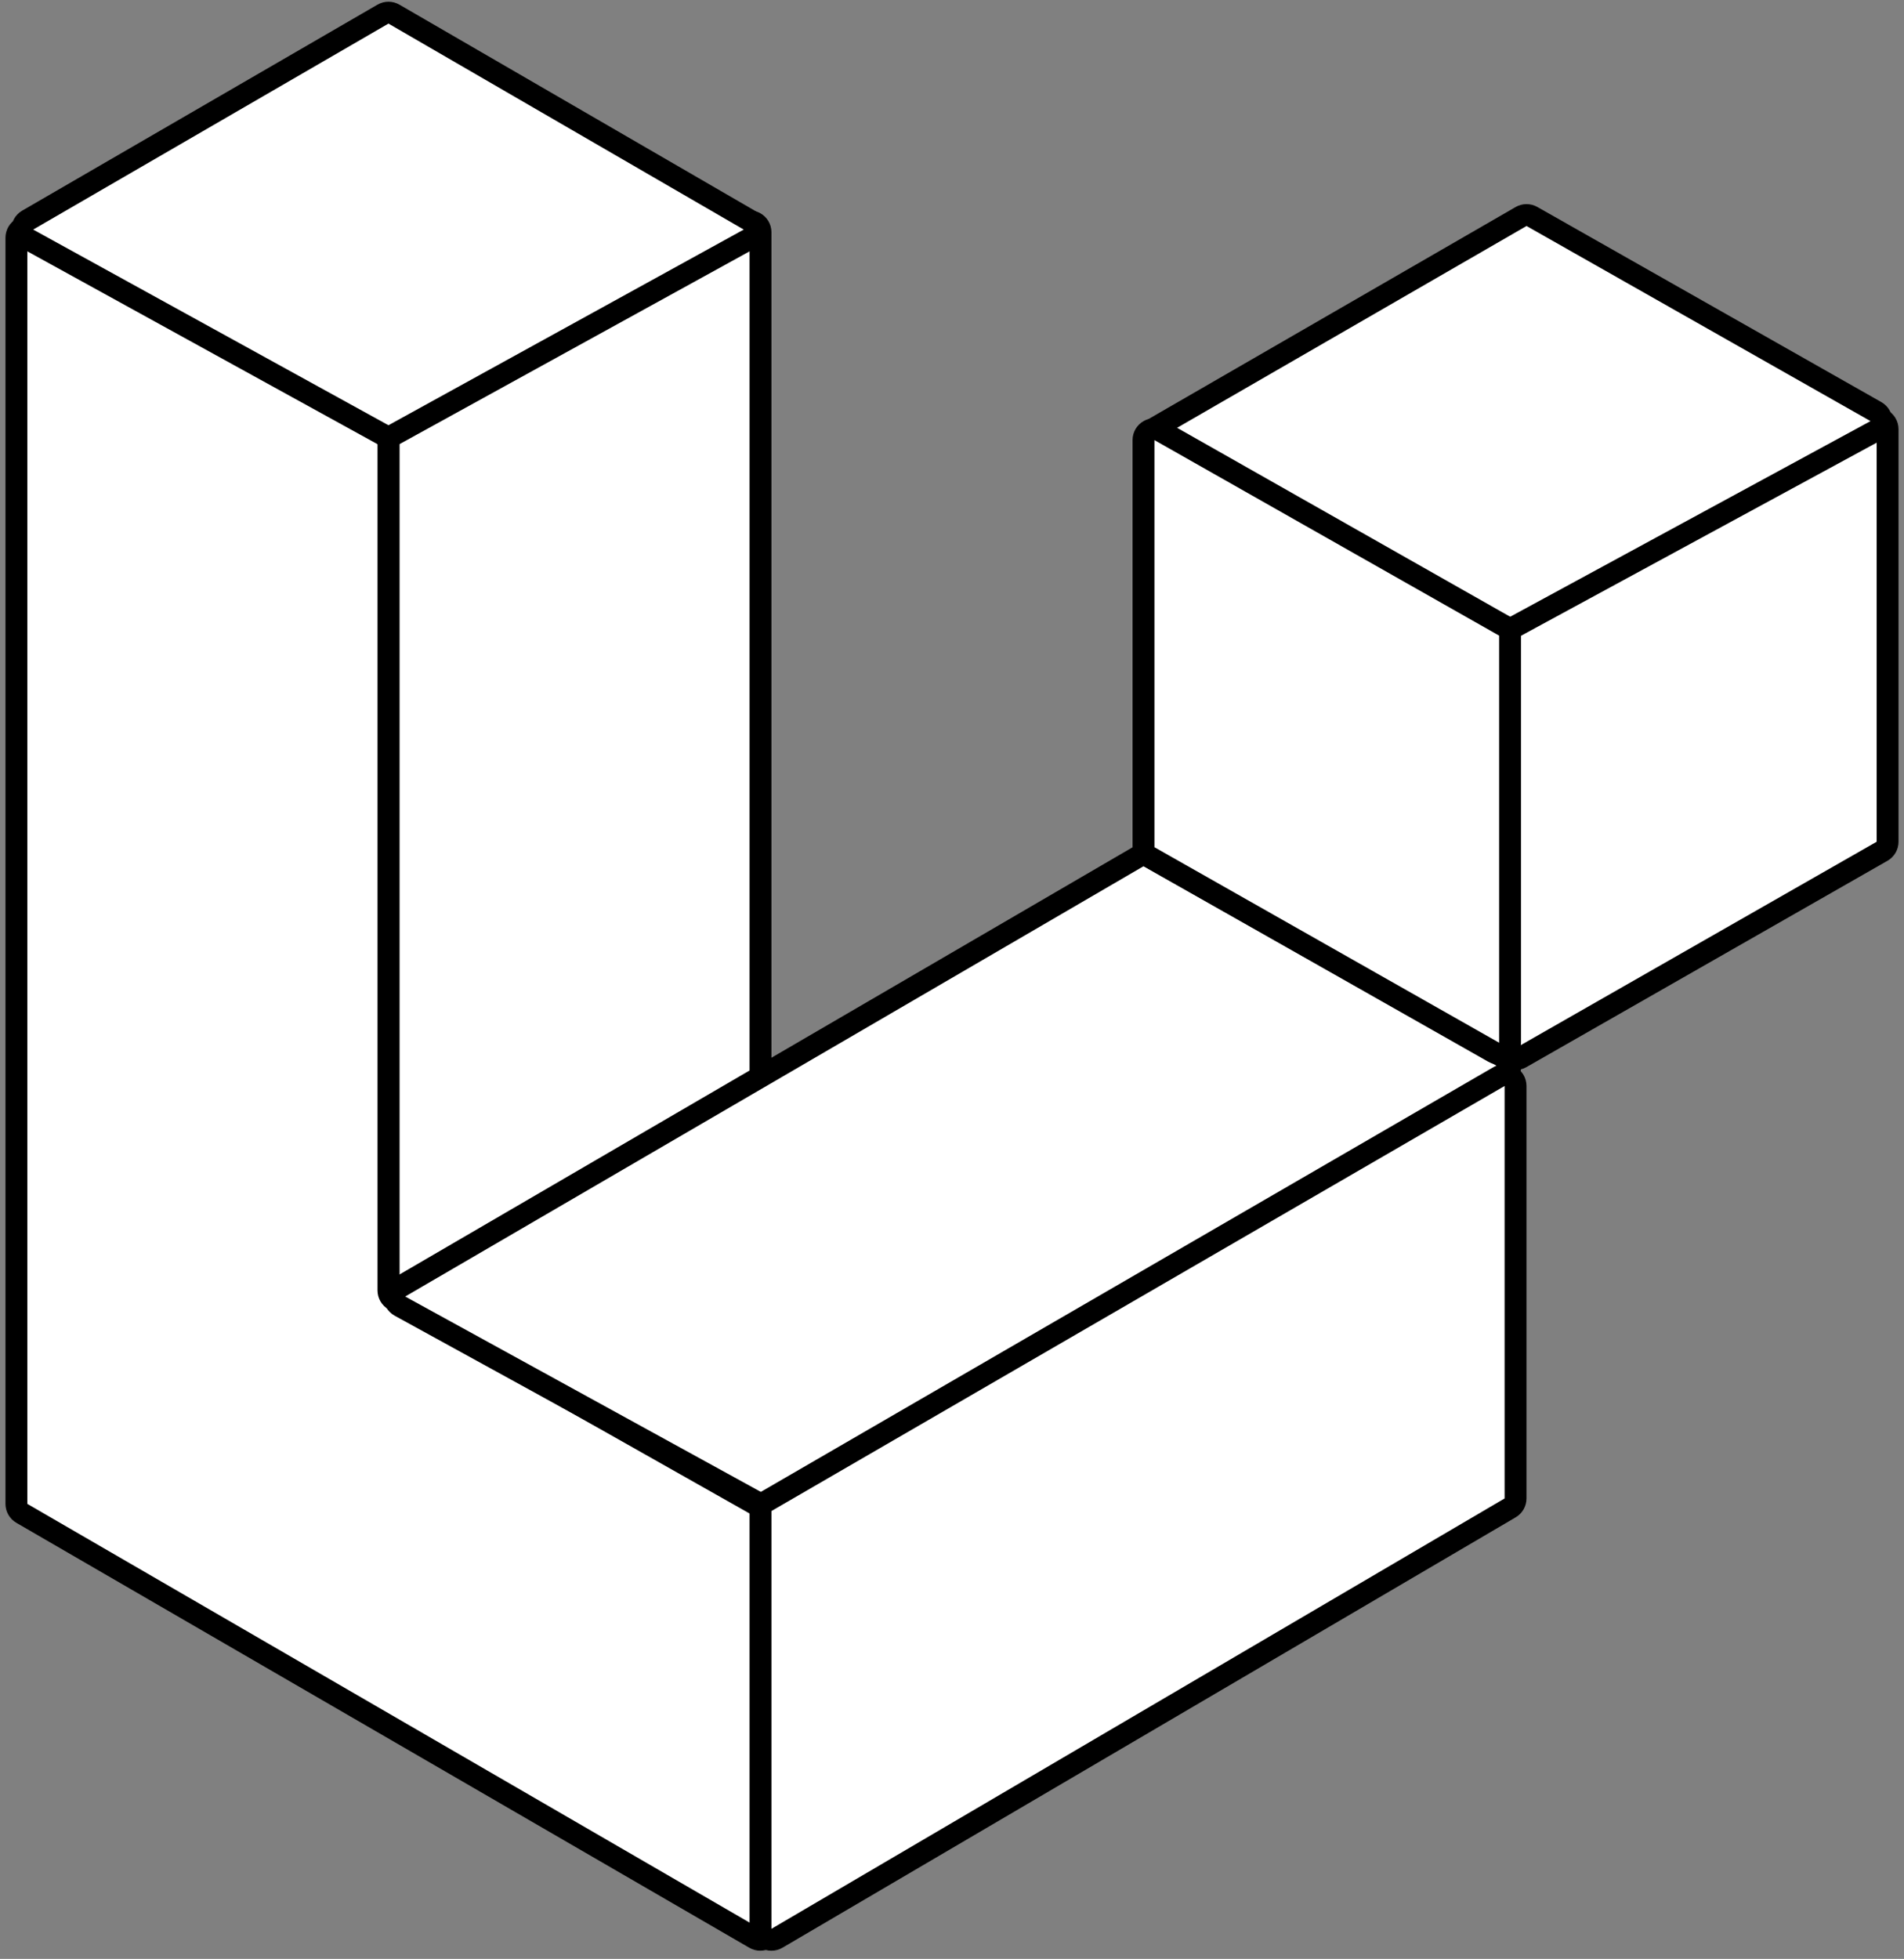 <svg width="174" height="179" viewBox="0 0 174 179" fill="none" xmlns="http://www.w3.org/2000/svg">
<rect x="0" y="0" width="174" height="179" fill="#808080" stroke="none"/>
<path d="M68.002 20.359L36.002 38.712C35.692 38.89 35.5 39.221 35.5 39.579V116.513C35.5 117.284 36.336 117.765 37.002 117.377L69.002 98.789C69.31 98.61 69.5 98.281 69.5 97.924V21.226C69.5 20.458 68.669 19.977 68.002 20.359Z" fill="white" stroke="black" stroke-width="2"/>
<path d="M34.998 39.212L2.998 20.859C2.331 20.477 1.5 20.958 1.5 21.726V137.424C1.5 137.78 1.69 138.11 1.998 138.289L68.977 177.117C69.648 177.506 70.488 177.015 70.478 176.239L70.007 138.575C70.003 138.219 69.809 137.892 69.499 137.717L36.008 118.787C35.694 118.61 35.5 118.277 35.5 117.917V40.079C35.5 39.721 35.308 39.39 34.998 39.212Z" fill="white" stroke="black" stroke-width="2"/>
<path d="M68.469 20.113L36.002 1.291C35.691 1.111 35.309 1.111 34.998 1.291L2.531 20.113C1.858 20.503 1.869 21.478 2.55 21.854L35.018 39.734C35.318 39.9 35.682 39.9 35.982 39.734L68.45 21.854C69.132 21.478 69.142 20.503 68.469 20.113Z" fill="white" stroke="black" stroke-width="2"/>
<path d="M104.004 78.289L36.527 117.61C35.855 118.002 35.867 118.976 36.549 119.351L70 137.726C70.31 137.896 70.687 137.89 70.991 137.71L137.511 98.38C138.173 97.989 138.164 97.027 137.494 96.649L105 78.282C104.69 78.108 104.311 78.11 104.004 78.289Z" fill="white" stroke="black" stroke-width="2"/>
<path d="M136.998 98.371L69.999 137.211C69.69 137.39 69.5 137.72 69.5 138.076V176.254C69.5 177.027 70.34 177.507 71.006 177.116L138.006 137.79C138.312 137.61 138.5 137.282 138.5 136.927V99.236C138.5 98.465 137.665 97.984 136.998 98.371Z" fill="white" stroke="black" stroke-width="2"/>
<path d="M171.996 77.788L138.996 96.645C138.329 97.026 137.5 96.545 137.5 95.777V58.08C137.5 57.721 137.692 57.39 138.004 57.212L171.004 38.355C171.671 37.974 172.5 38.455 172.5 39.223V76.92C172.5 77.278 172.308 77.61 171.996 77.788Z" fill="white" stroke="black" stroke-width="2"/>
<path d="M171.416 39.36L138.465 57.248C138.174 57.406 137.824 57.409 137.53 57.258L105.629 40.839C104.926 40.477 104.902 39.479 105.587 39.084L139.004 19.786C139.311 19.609 139.689 19.607 139.998 19.782L171.433 37.611C172.115 37.998 172.106 38.985 171.416 39.36Z" fill="white" stroke="black" stroke-width="2"/>
<path d="M138 58.083V95.283C138 96.05 137.173 96.531 136.507 96.153L105.007 78.287C104.694 78.11 104.5 77.778 104.5 77.418V40.217C104.5 39.45 105.327 38.969 105.993 39.347L137.493 57.213C137.806 57.39 138 57.722 138 58.083Z" fill="white" stroke="black" stroke-width="2"/>
</svg>

